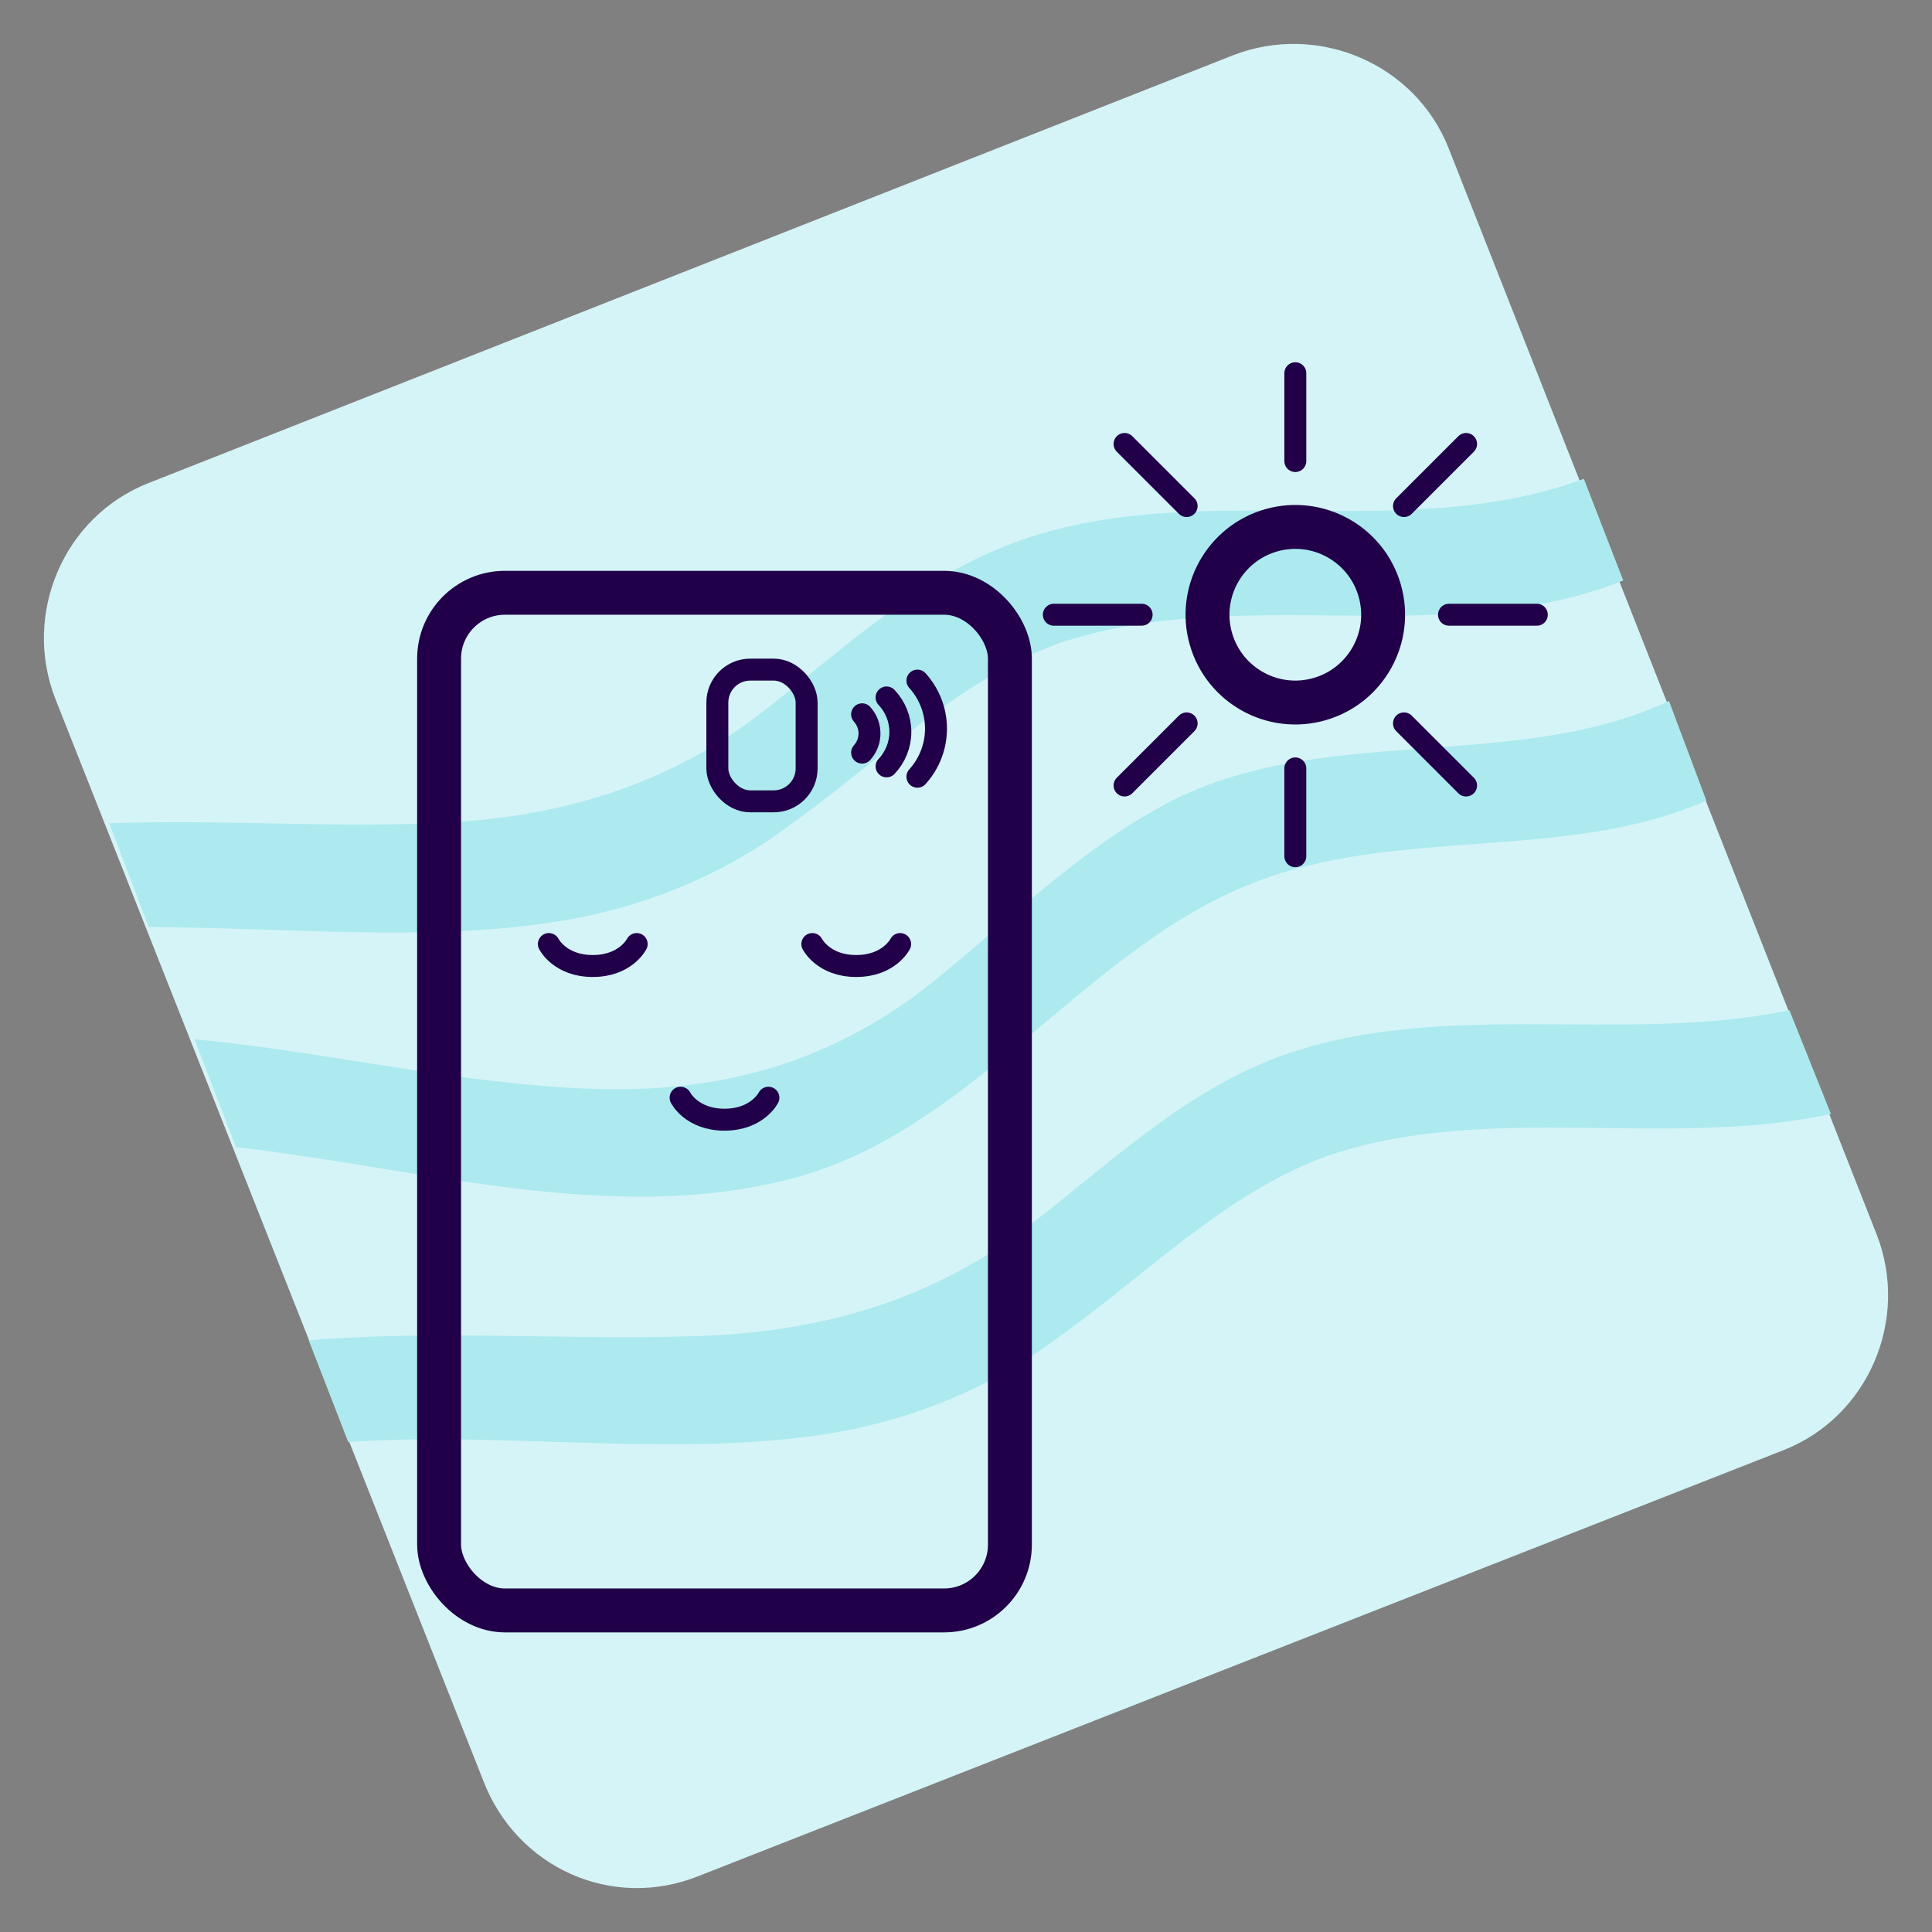 <svg width="88" height="88" viewBox="0 0 88 88" fill="none" xmlns="http://www.w3.org/2000/svg">
<rect x="0" y="0" width="88" height="88" fill="#808080" stroke="none"/>
<path d="M22.007 81.092L2.521 31.831C1.008 27.955 2.9 23.511 6.778 21.998L56.155 2.521C60.033 1.008 64.479 2.899 65.993 6.776L85.479 56.225C86.992 60.102 85.1 64.546 81.222 66.058L31.845 85.441C27.872 87.049 23.521 85.063 22.007 81.092Z" fill="#D5F4F7"/>
<path d="M81.506 46.014C73.844 47.621 65.331 45.352 57.858 48.283C53.601 49.985 50.196 53.294 46.601 56.036C42.155 59.345 37.237 60.669 31.75 60.858C25.886 61.047 19.832 60.574 14.062 61.047L15.859 65.68C22.953 65.207 30.142 66.342 37.142 65.396C41.115 64.829 44.804 63.411 48.02 61.047C52.182 58.116 55.777 54.334 60.506 52.632C67.79 50.174 75.925 52.349 83.398 50.741L81.506 46.014Z" fill="#ACEAEF"/>
<path d="M36.102 53.672C44.331 51.498 49.344 43.272 57.006 40.246C63.628 37.599 71.29 39.301 77.722 36.464L76.019 31.926C69.02 35.235 60.033 32.871 53.033 36.653C48.966 38.828 45.655 42.232 42.061 45.068C37.71 48.377 32.98 49.701 27.588 49.607C21.44 49.512 15.007 47.905 8.859 47.337L10.751 52.254C19.169 53.2 27.872 55.847 36.102 53.672Z" fill="#ACEAEF"/>
<path d="M6.778 42.232C12.832 42.232 19.075 42.894 24.94 42.043C28.913 41.475 32.602 40.057 35.818 37.693C39.98 34.762 43.575 30.98 48.304 29.279C56.534 26.537 65.898 29.657 73.939 26.442L72.141 21.809C63.723 24.929 53.98 21.525 45.656 24.929C41.399 26.631 37.994 29.94 34.399 32.682C29.953 35.992 25.035 37.315 19.548 37.504C14.629 37.693 9.805 37.315 4.981 37.504L6.778 42.232Z" fill="#ACEAEF"/>
<rect x="20" y="27" width="26" height="46.353" rx="3" stroke="#210049" stroke-width="2"/>
<rect x="32.674" y="30.5" width="4.067" height="6" rx="1.5" stroke="#210049"/>
<path d="M39.268 34.28C39.484 34.04 39.604 33.729 39.604 33.408C39.604 33.086 39.484 32.776 39.268 32.535" stroke="#210049" stroke-linecap="round" stroke-linejoin="round"/>
<path d="M40.382 34.907C40.785 34.482 41.01 33.92 41.01 33.338C41.01 32.755 40.785 32.193 40.382 31.768" stroke="#210049" stroke-linecap="round" stroke-linejoin="round"/>
<path d="M41.787 35.379C42.332 34.777 42.633 33.997 42.633 33.19C42.633 32.382 42.332 31.603 41.787 31" stroke="#210049" stroke-linecap="round" stroke-linejoin="round"/>
<path d="M37 43C37 43 37.5 44 39 44C40.5 44 41 43 41 43" stroke="#210049" stroke-linecap="round"/>
<path d="M31 50C31 50 31.5 51 33 51C34.5 51 35 50 35 50" stroke="#210049" stroke-linecap="round"/>
<path d="M25 43C25 43 25.5 44 27 44C28.5 44 29 43 29 43" stroke="#210049" stroke-linecap="round"/>
<path d="M62.844 26.898C63.453 29.02 62.225 31.235 60.102 31.844C57.98 32.453 55.765 31.225 55.156 29.102C54.547 26.98 55.775 24.765 57.898 24.156C60.02 23.547 62.235 24.775 62.844 26.898Z" stroke="#210049" stroke-width="2" stroke-miterlimit="10" stroke-linecap="round" stroke-linejoin="round"/>
<path d="M59 21L59 19L59 17" stroke="#210049" stroke-linecap="round" stroke-linejoin="round"/>
<path d="M59 39L59 37L59 35" stroke="#210049" stroke-linecap="round" stroke-linejoin="round"/>
<path d="M66 28L68 28L70 28" stroke="#210049" stroke-linecap="round" stroke-linejoin="round"/>
<path d="M48 28L50 28L52 28" stroke="#210049" stroke-linecap="round" stroke-linejoin="round"/>
<path d="M63.95 23.05L65.364 21.636L66.778 20.222" stroke="#210049" stroke-linecap="round" stroke-linejoin="round"/>
<path d="M51.222 35.778L52.636 34.364L54.05 32.95" stroke="#210049" stroke-linecap="round" stroke-linejoin="round"/>
<path d="M63.95 32.95L65.364 34.364L66.778 35.778" stroke="#210049" stroke-linecap="round" stroke-linejoin="round"/>
<path d="M51.222 20.222L52.636 21.636L54.05 23.05" stroke="#210049" stroke-linecap="round" stroke-linejoin="round"/>
</svg>
